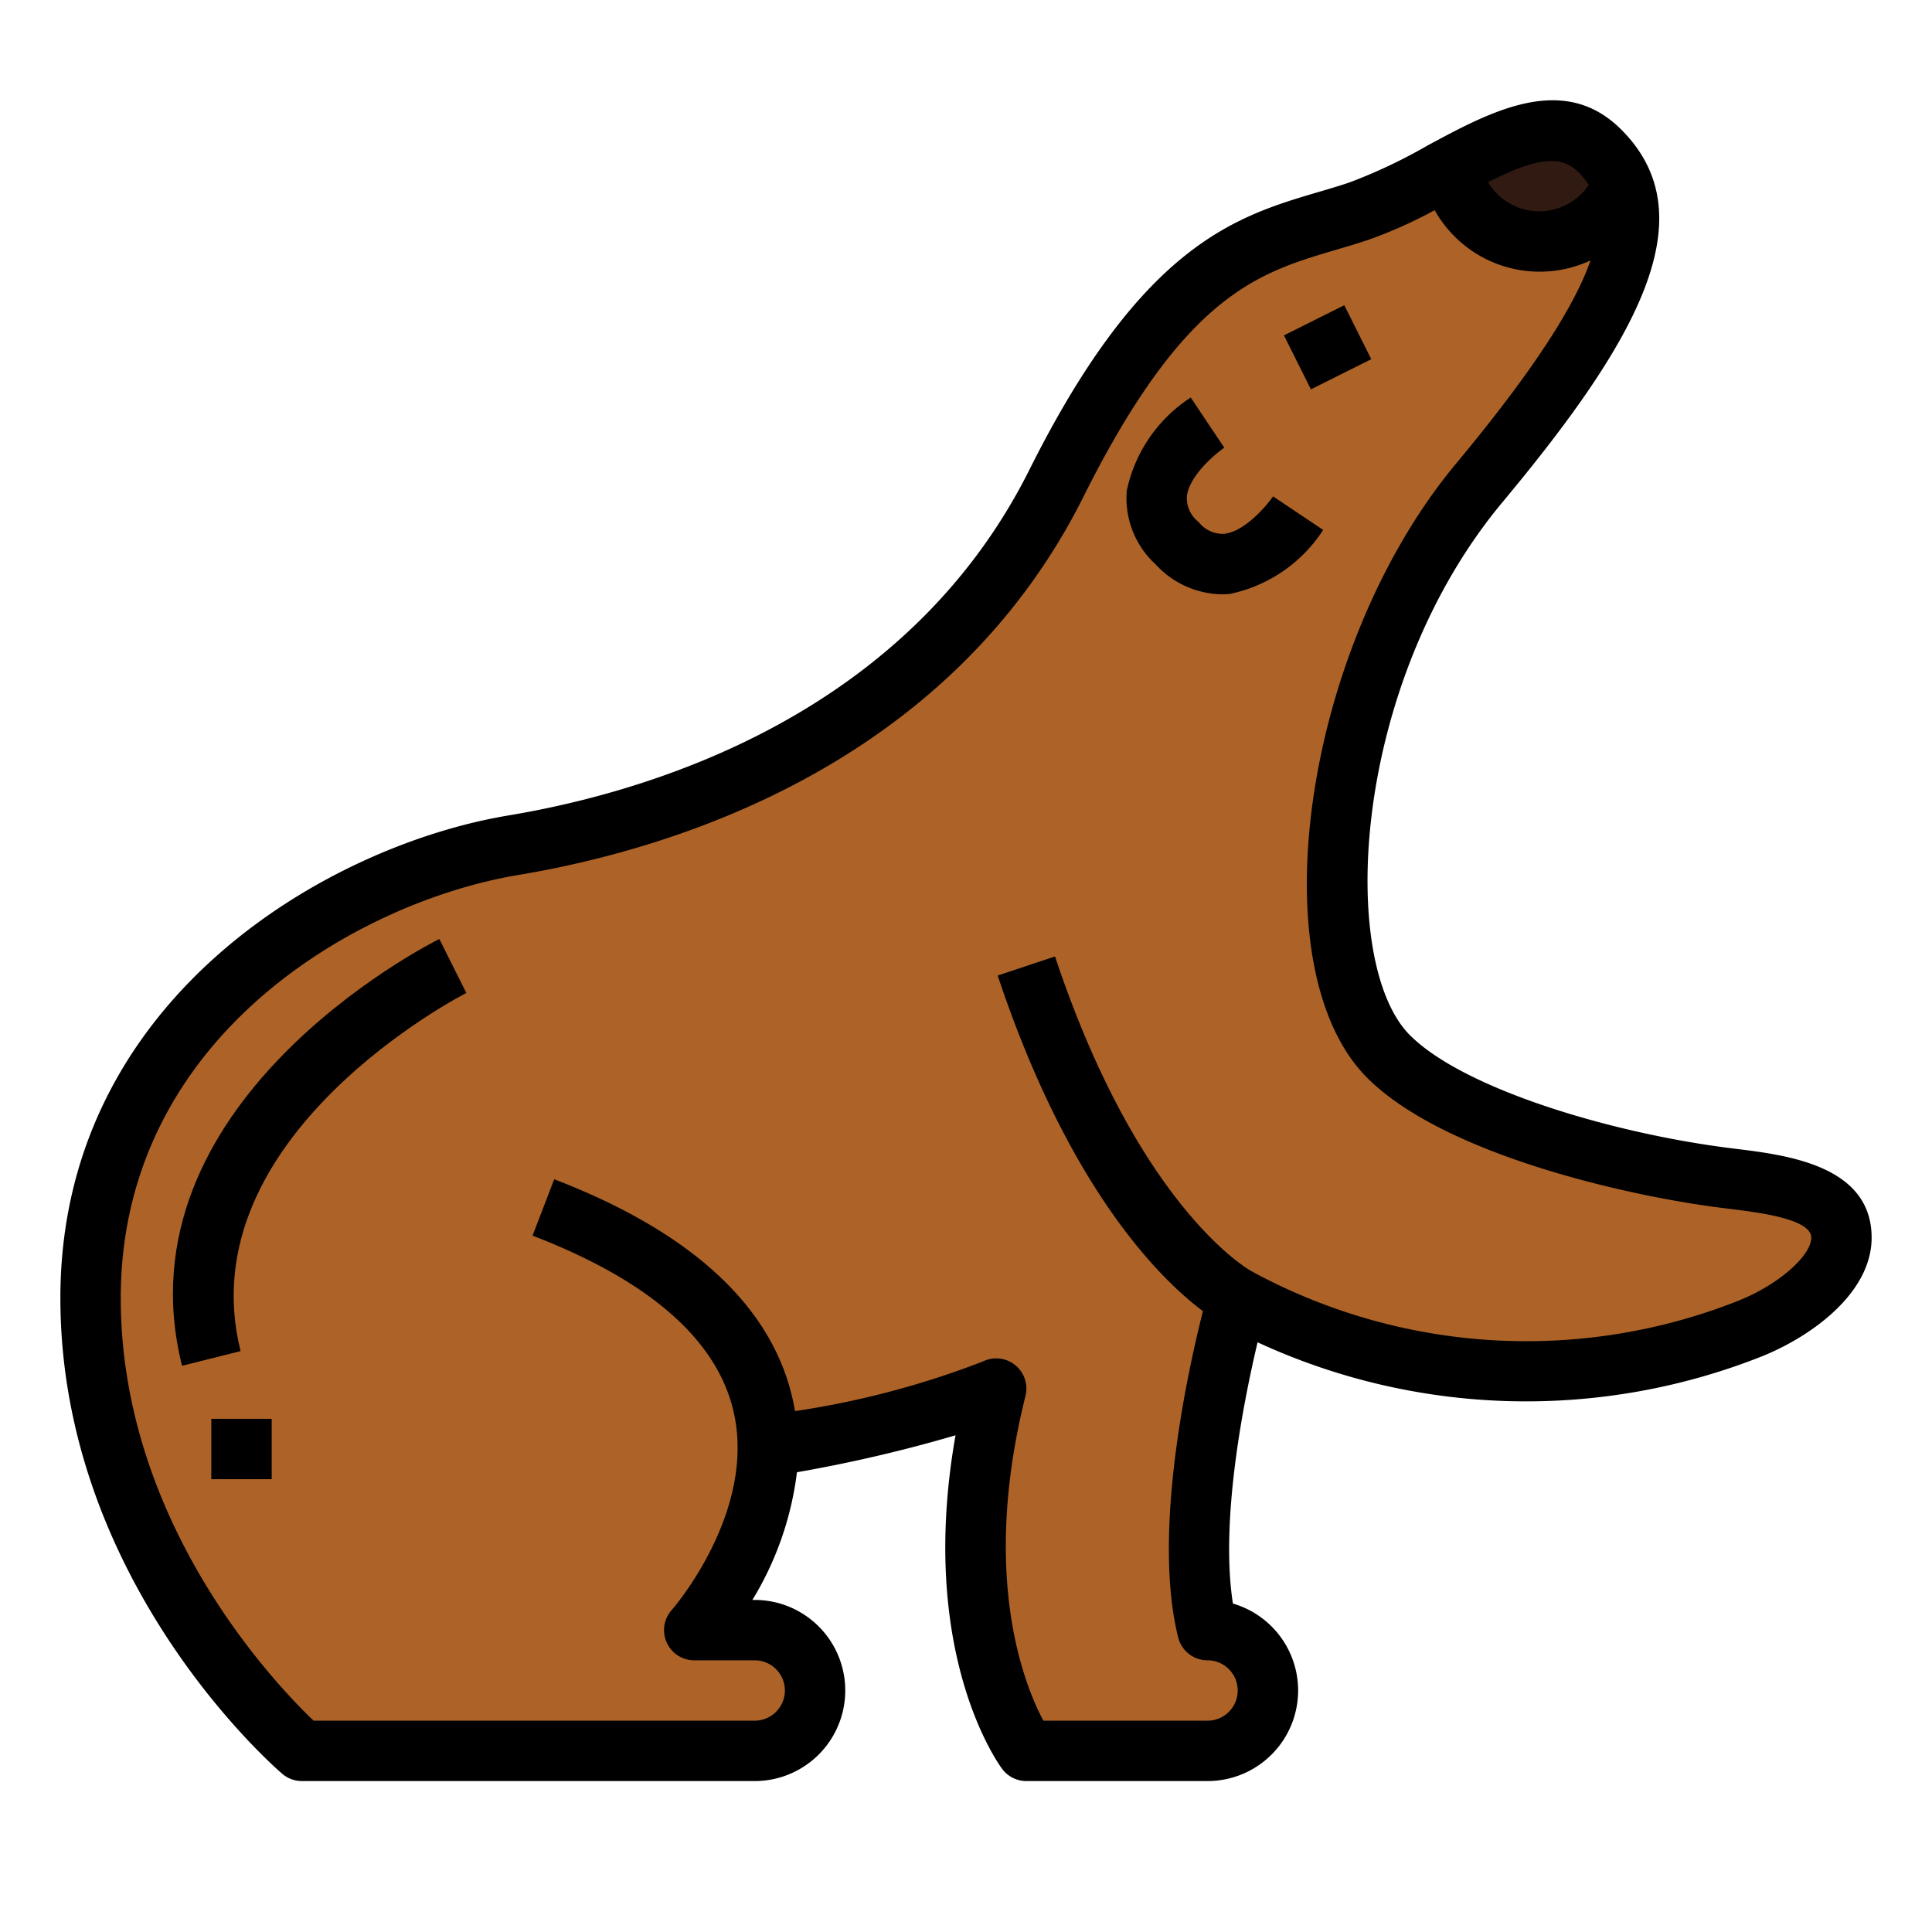 <svg height="512" viewBox="0 0 64 64" width="512" xmlns="http://www.w3.org/2000/svg"><g id="Filled_outline" data-name="Filled outline"><path d="m46 35c-3-3-2-13 3-19s6-9 4-11-5 1-8 2-6 1-10 9-12 11-18 12-14 6-14 15 7 15 7 15h15a2 2 0 0 0 2-2 2 2 0 0 0 -2-2h-2a10.317 10.317 0 0 0 2.43-6.075c5.657-.974 7.57-1.925 7.57-1.925-2 8 1 12 1 12h6a2 2 0 0 0 2-2 2 2 0 0 0 -2-2c-1-4 1-11 1-11a20.039 20.039 0 0 0 17 1c1.232-.5 3-1.67 3-3 0-1.633-2.381-1.786-4-2-3.739-.493-8.928-1.928-11-4z" fill="#ad6327"/><path d="m51 8a3 3 0 0 0 2.766-1.838 3.27 3.27 0 0 0 -.766-1.162c-1.312-1.312-3.055-.471-4.945.544a3 3 0 0 0 2.945 2.456z" fill="#301a12"/><path d="m57.525 38.059-.394-.05c-3.84-.507-8.653-1.946-10.424-3.716-2.394-2.393-1.954-11.635 3.061-17.653 4.444-5.332 6.814-9.472 3.939-12.347-1.906-1.907-4.307-.611-6.425.531a17.365 17.365 0 0 1 -2.6 1.227c-.334.112-.667.21-1 .308-2.738.808-5.842 1.724-9.577 9.194-4.073 8.147-12.568 10.677-17.27 11.461-5.963.993-14.835 6.071-14.835 15.986 0 9.353 7.049 15.5 7.349 15.759a1 1 0 0 0 .651.241h15a3 3 0 0 0 0-6h-.076a10.6 10.6 0 0 0 1.476-4.23 47.747 47.747 0 0 0 5.253-1.224c-1.269 7.19 1.423 10.889 1.547 11.054a1 1 0 0 0 .8.4h6a3 3 0 0 0 .842-5.88c-.431-2.756.354-6.7.817-8.655a21.2 21.2 0 0 0 16.717.462c1.672-.678 3.624-2.114 3.624-3.927 0-2.386-2.8-2.734-4.475-2.941zm-5.232-32.352a2.534 2.534 0 0 1 .338.418 1.975 1.975 0 0 1 -3.339-.093c1.495-.744 2.367-.958 3.001-.325zm5.331 37.366a19.049 19.049 0 0 1 -16.138-.947l-.029-.016c-.037-.019-3.712-2.036-6.508-10.426l-1.9.632c2.388 7.164 5.442 10.1 6.8 11.118-.488 1.923-1.692 7.32-.82 10.809a1 1 0 0 0 .971.757 1 1 0 0 1 0 2h-5.437c-.616-1.153-2.093-4.757-.593-10.757a1 1 0 0 0 -1.41-1.143 29 29 0 0 1 -6.225 1.645q-.042-.257-.105-.515c-.736-3.029-3.384-5.44-7.871-7.166l-.718 1.868c3.832 1.473 6.067 3.411 6.643 5.76.823 3.353-2 6.611-2.032 6.641a1 1 0 0 0 .748 1.667h2a1 1 0 0 1 0 2h-14.611c-1.232-1.173-6.389-6.529-6.389-14 0-8.672 7.873-13.132 13.165-14.014 5.076-.846 14.26-3.6 18.73-12.539 3.346-6.692 5.778-7.409 8.353-8.169.357-.106.712-.211 1.068-.329a15.005 15.005 0 0 0 2.209-.987 3.987 3.987 0 0 0 5.164 1.664c-.505 1.447-1.8 3.542-4.457 6.734-5.045 6.054-6.584 16.7-2.939 20.347 2.507 2.507 8.457 3.873 11.576 4.284l.41.052c1.021.126 2.721.338 2.721.957 0 .6-1.088 1.551-2.376 2.073z"/><path d="m42.17 16.442c-.2.3-.941 1.177-1.626 1.242a1.016 1.016 0 0 1 -.837-.391 1.006 1.006 0 0 1 -.391-.837c.065-.685.94-1.422 1.242-1.626l-.558-.83-.555-.832a4.868 4.868 0 0 0 -2.119 3.088 2.975 2.975 0 0 0 .967 2.451 3.028 3.028 0 0 0 2.18.98c.095 0 .186-.005.271-.013a4.868 4.868 0 0 0 3.088-2.119z"/><path d="m42.882 10.5h2.236v2h-2.236z" transform="matrix(.894 -.447 .447 .894 -.498 20.891)"/><path d="m6.03 45.243 1.94-.486c-1.78-7.119 7.385-11.817 7.478-11.863l-.895-1.789c-.438.219-10.693 5.459-8.523 14.138z"/><path d="m7 47h2v2h-2z"/></g></svg>
